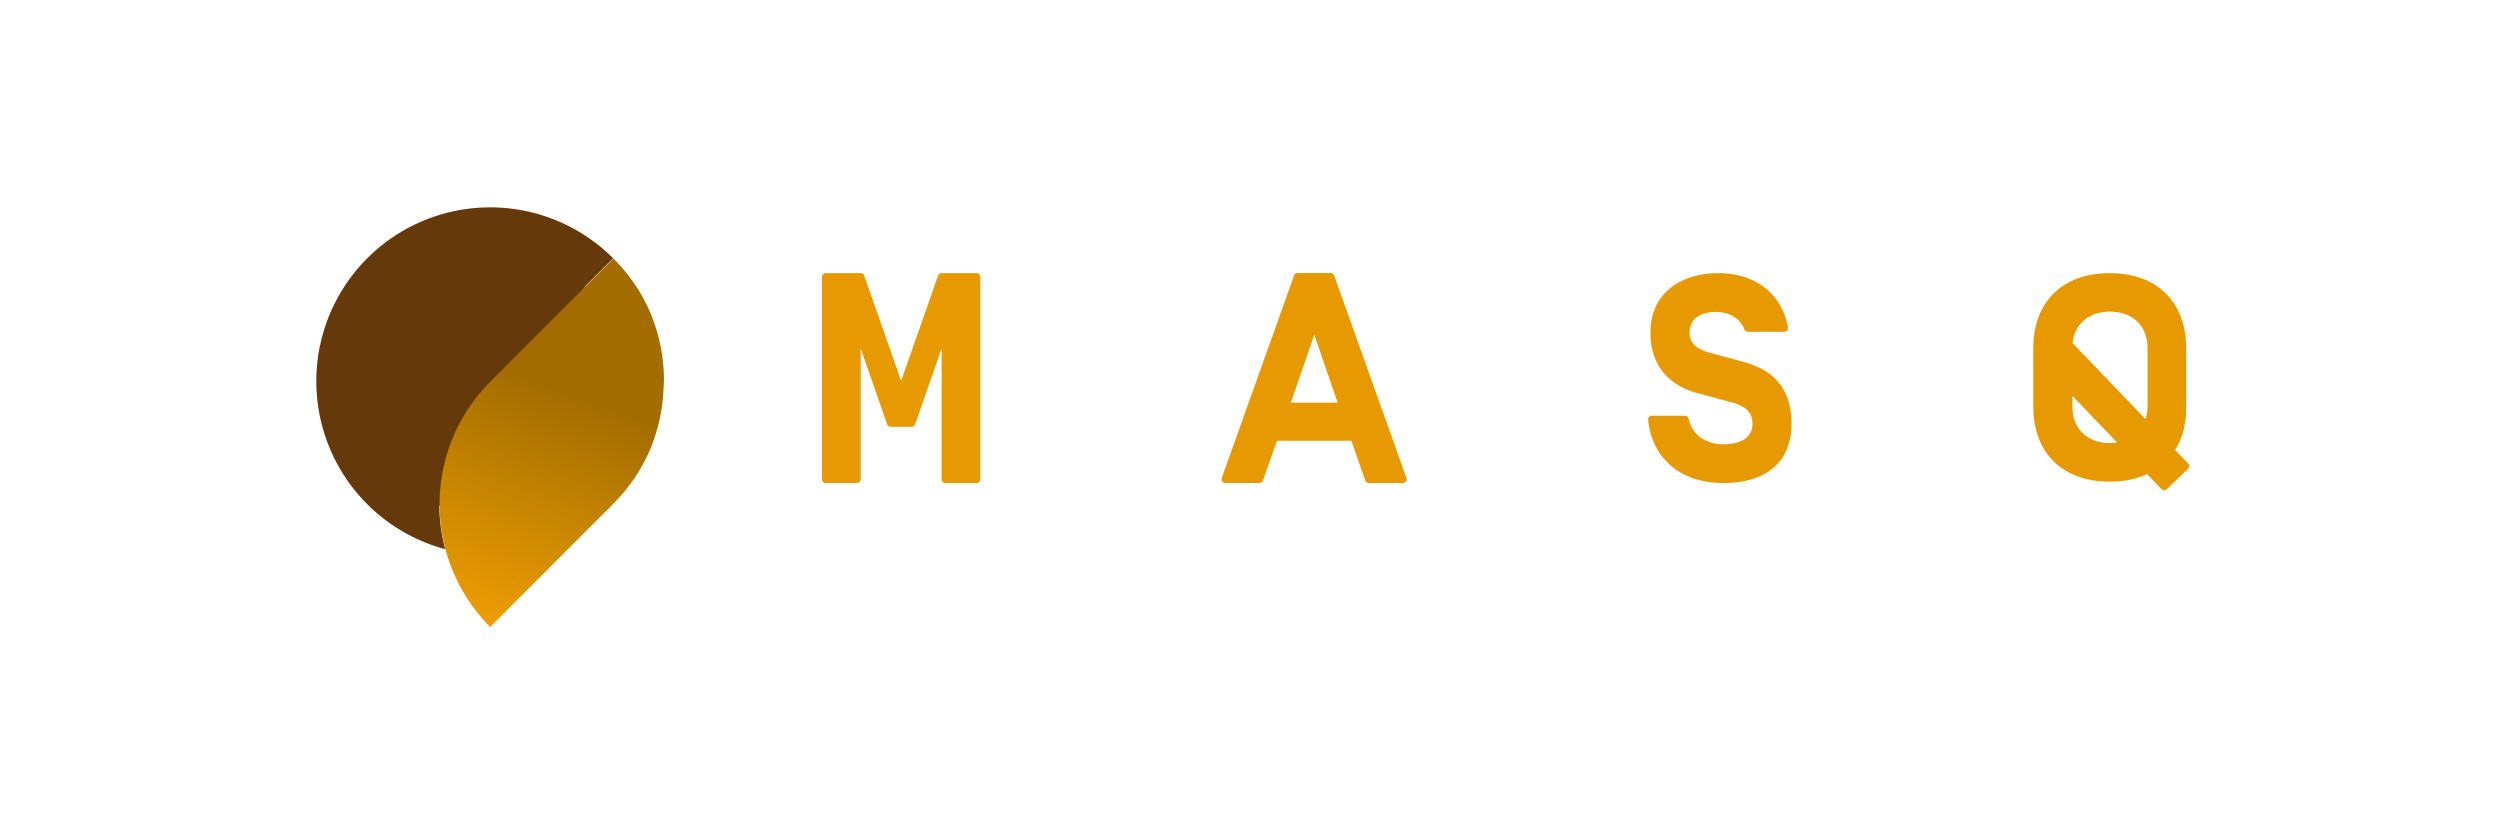 <svg xmlns="http://www.w3.org/2000/svg" xmlns:xlink="http://www.w3.org/1999/xlink" width="953" height="320" viewBox="0 0 953 320"><defs><linearGradient id="a" x1="7691.48" y1="-2870.95" x2="7557.22" y2="-2933.56" gradientTransform="matrix(-0.71, 0.71, 0.71, 0.71, 7653.72, -3170.27)" gradientUnits="userSpaceOnUse"><stop offset="0" stop-color="#fa0"/><stop offset="0.79" stop-color="#a36d00"/></linearGradient></defs><title>MASQ_Logo_Horizontal_Gold</title><path d="M338.15,161.69l-10.06-28.87V182.7a1.43,1.43,0,0,1-1.43,1.43H314.77a1.43,1.43,0,0,1-1.43-1.43V105.56a1.43,1.43,0,0,1,1.43-1.43H328.1a1.43,1.43,0,0,1,1.35,1l14.06,40.07,14.07-40.07a1.43,1.43,0,0,1,1.35-1h13.33a1.43,1.43,0,0,1,1.43,1.43V182.7a1.43,1.43,0,0,1-1.43,1.43H360.37a1.43,1.43,0,0,1-1.43-1.43V132.82l-10.06,28.87a1.43,1.43,0,0,1-1.35,1h-8A1.43,1.43,0,0,1,338.15,161.69Z" style="fill:#e69900"/><path d="M486.8,168l-5.37,15.16a1.44,1.44,0,0,1-1.35.95h-13a1.43,1.43,0,0,1-1.35-1.91l27.55-77.14a1.43,1.43,0,0,1,1.35-1h12.61a1.43,1.43,0,0,1,1.35,1l27.55,77.14a1.43,1.43,0,0,1-1.35,1.91h-13a1.43,1.43,0,0,1-1.35-.95L515.15,168ZM501,127.56l-8.91,25.94h17.83Z" style="fill:#e69900"/><path d="M629.65,158.47h12.68a1.38,1.38,0,0,1,1.35,1.08c1.28,5.95,6.23,9.81,13.25,9.81,6.56,0,11.12-2.45,11.12-7.78,0-4.34-2.56-6.78-8-8.22l-13.12-3.56c-11.88-3.22-17.77-11.56-17.77-23,0-15.56,12.22-22.67,25.77-22.67,14.91,0,24.41,8.37,26.64,20.7a1.39,1.39,0,0,1-1.37,1.64H666.26a1.4,1.4,0,0,1-1.29-.89c-1.72-4.42-6.12-6.67-10.81-6.67-5.67,0-10.11,2.45-10.11,7.89,0,4.56,3.55,6.56,7.77,7.67l12.67,3.44c12,3.22,18.44,10.56,18.44,23.67,0,14-9.11,22.55-26,22.55-16.43,0-27.25-9.55-28.66-24.13A1.39,1.39,0,0,1,629.65,158.47Z" style="fill:#e69900"/><path d="M829.13,171.55l5,5.09a1.37,1.37,0,0,1,0,2L826,186.47a1.38,1.38,0,0,1-2,0l-5.54-5.74a33.37,33.37,0,0,1-14.24,2.87c-18.53,0-29.13-11.47-29.13-28.58V132.71c0-17.1,10.6-28.58,29.13-28.58s29.14,11.48,29.14,28.58V155C833.44,161.4,832,167,829.13,171.55Zm-22.07-2.86L790,150.92V155c0,8.94,6.29,13.91,14.34,13.91A23.16,23.16,0,0,0,807.06,168.69Zm11.59-36c0-8.94-6.29-13.9-14.35-13.9-7.5,0-13.46,4.3-14.23,12l27.81,29a16.67,16.67,0,0,0,.77-4.86Z" style="fill:#e69900"/><path d="M223.28,108.89l10.44-10.44a66.28,66.28,0,1,0-64,110.9,67,67,0,0,1-2.25-16.28" style="fill:#66390a"/><path d="M253.05,142.25v-.16c-.05-1-.13-2-.22-3.06v-.1c-.1-1-.23-2.08-.37-3.12h0a65.4,65.4,0,0,0-2-9.34v0c-.29-1-.61-2-.95-3l-.06-.17c-.33-.93-.68-1.85-1-2.77,0-.11-.09-.23-.14-.34-.35-.85-.72-1.7-1.1-2.54l-.24-.52c-.37-.78-.75-1.55-1.15-2.32l-.35-.66c-.38-.72-.78-1.44-1.2-2.15l-.42-.72c-.42-.69-.84-1.37-1.28-2l-.47-.71c-.46-.68-.93-1.36-1.42-2l-.45-.61c-.52-.71-1.07-1.42-1.63-2.11-.12-.15-.23-.3-.36-.45-.62-.75-1.26-1.5-1.91-2.23l-.21-.24c-.74-.81-1.5-1.61-2.28-2.39h0l-10.44,10.44-36.43,36.43a66.07,66.07,0,0,0-19.39,47.75,67,67,0,0,0,2.25,16.28A66,66,0,0,0,186.85,239l46.86-46.85h0q1.17-1.19,2.28-2.4l.21-.23c.65-.74,1.29-1.48,1.91-2.24.13-.15.24-.3.36-.45.56-.69,1.11-1.39,1.63-2.1l.45-.61c.49-.67,1-1.35,1.42-2,.16-.23.31-.47.46-.7.45-.68.88-1.37,1.29-2.06l.42-.72c.42-.71.82-1.43,1.2-2.15l.35-.65c.4-.77.78-1.55,1.15-2.33l.24-.51c.38-.84.75-1.69,1.1-2.55a3.45,3.45,0,0,0,.14-.34c.37-.92.72-1.84,1-2.77l.06-.16c.34-1,.66-2,.95-3v0a65.4,65.4,0,0,0,2-9.34h0c.14-1,.27-2.08.37-3.12v-.11c.09-1,.17-2,.22-3.06v-.15Q253.2,145.32,253.05,142.25Z" style="fill:url(#a)"/><rect width="953" height="320" style="fill:none"/></svg>